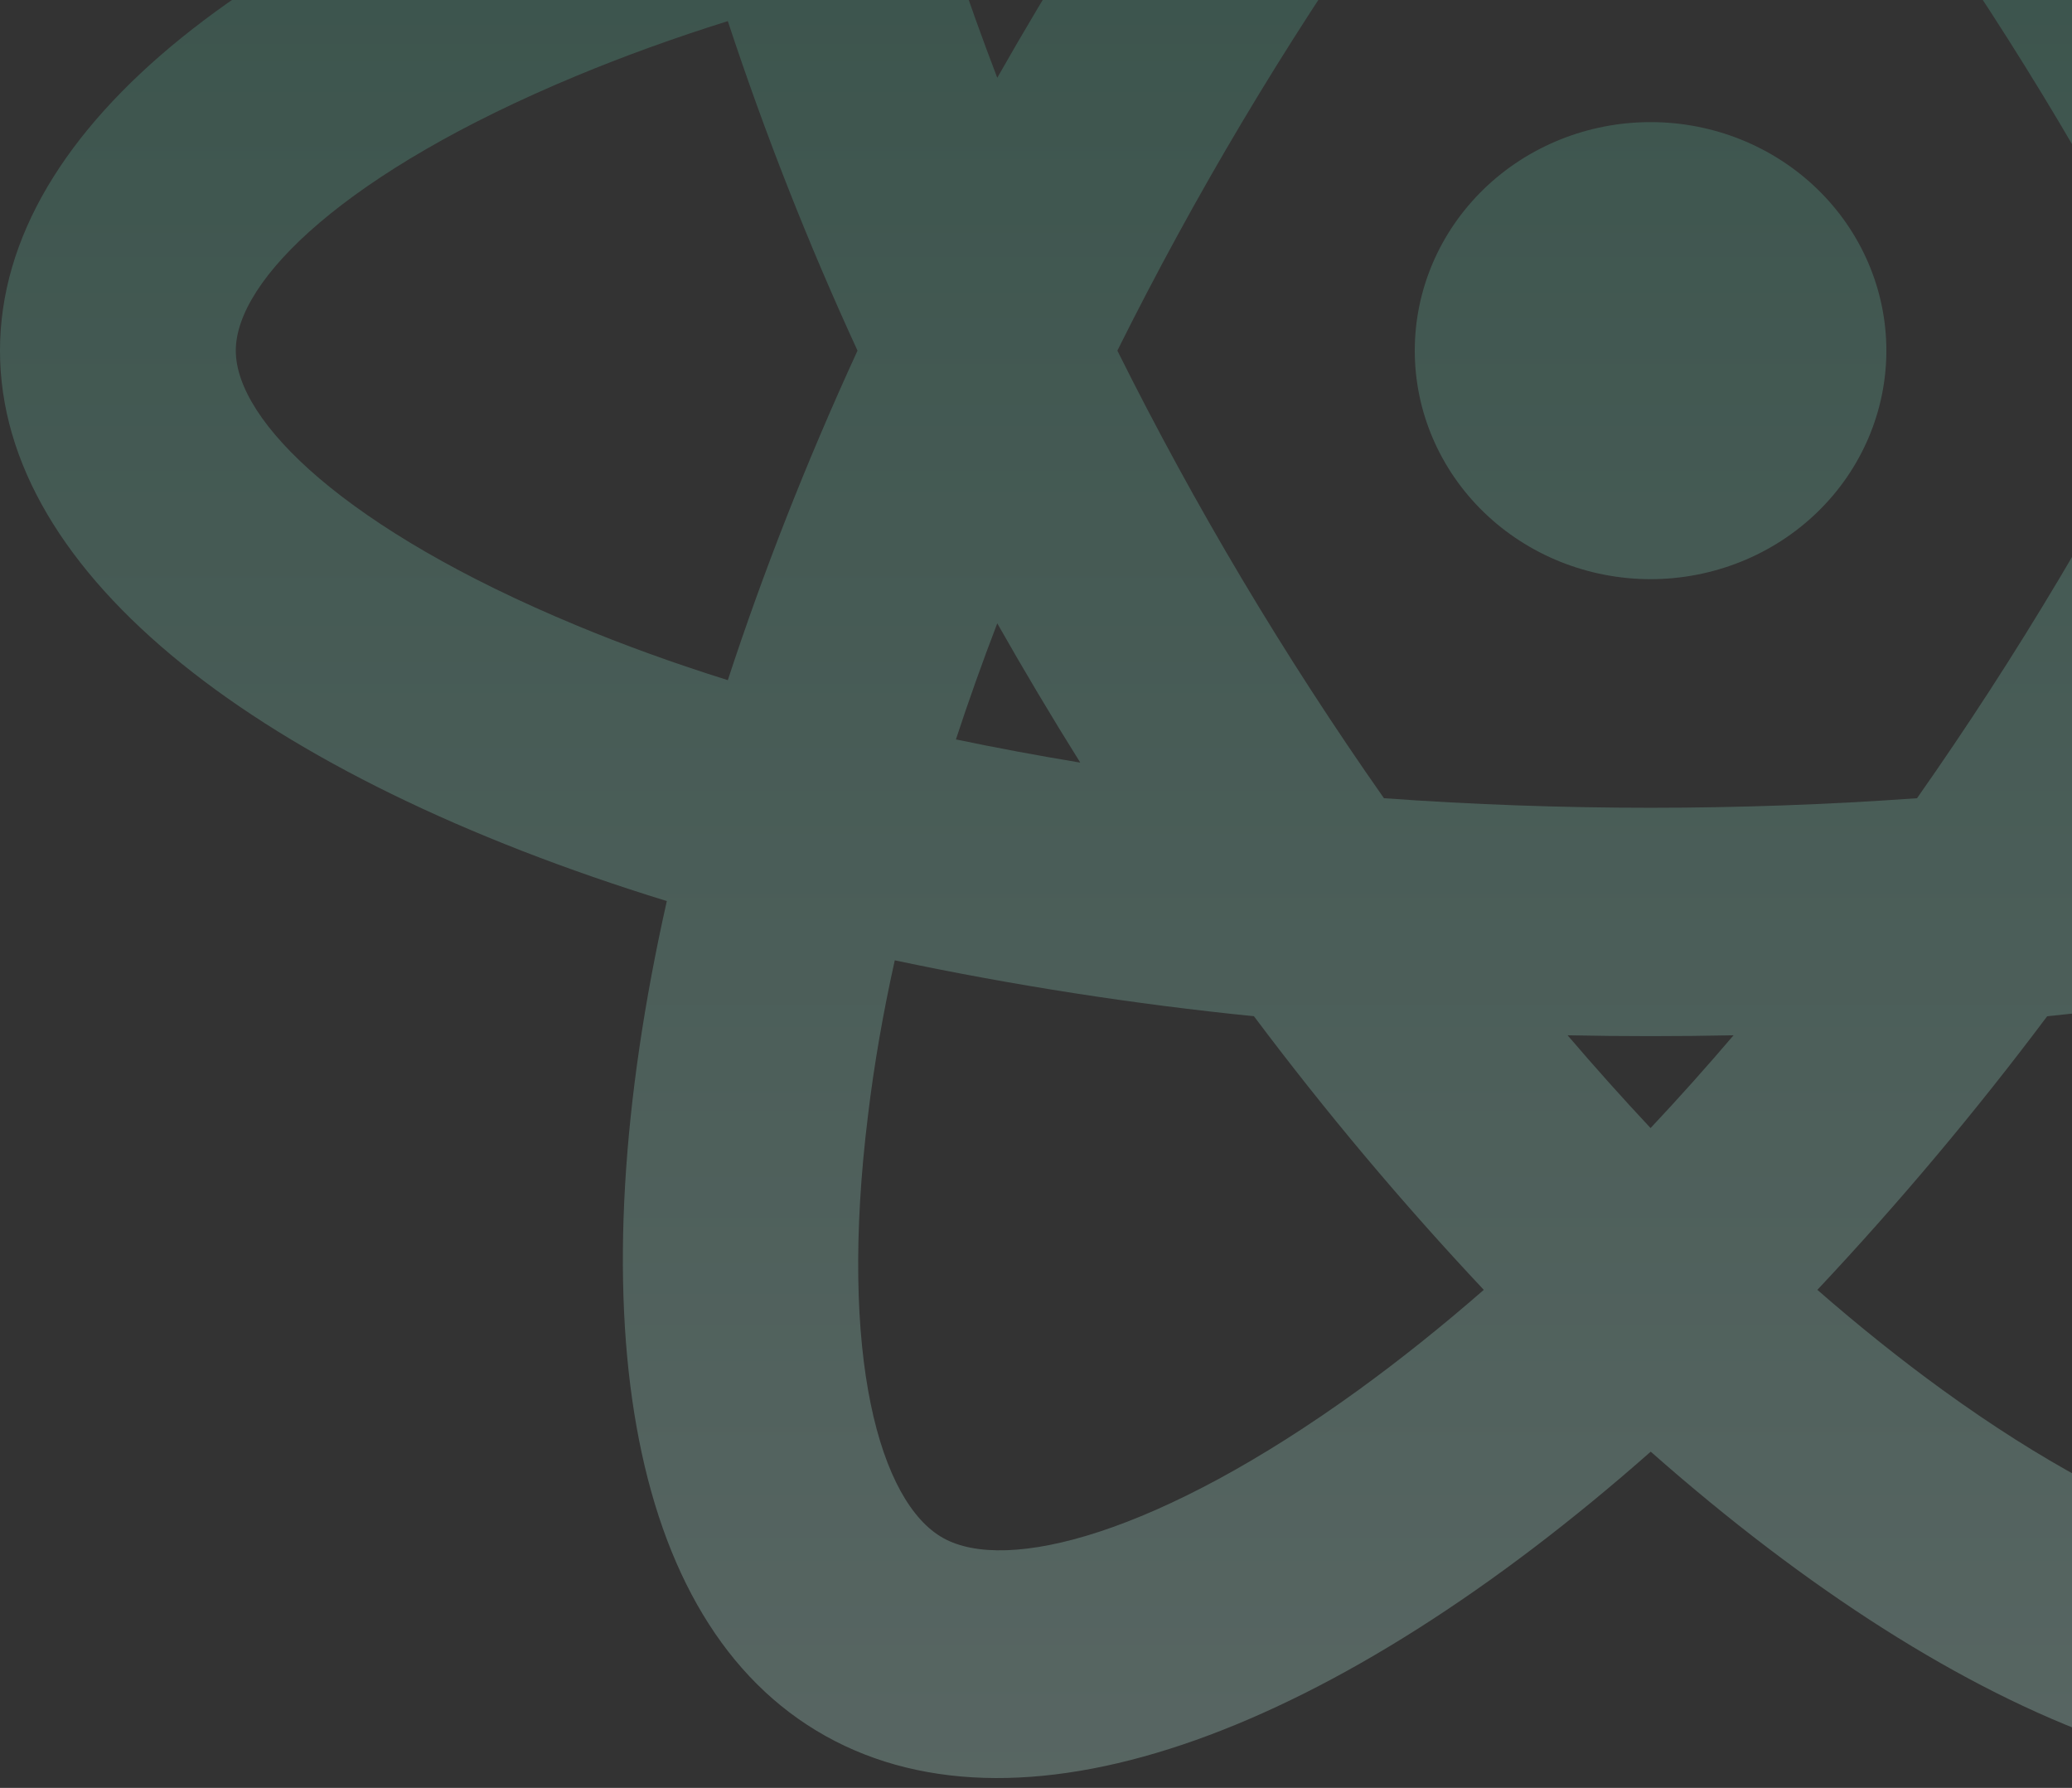 <svg width="204" height="176" viewBox="0 0 204 176" fill="none" xmlns="http://www.w3.org/2000/svg">
<rect x="0" y="0" width="204" height="176" fill="#333333" stroke="none"/>
<path opacity="0.25" d="M162.508 57.012C156.351 57.012 150.446 54.642 146.092 50.423C141.738 46.204 139.292 40.483 139.292 34.516C139.292 28.55 141.738 22.828 146.092 18.609C150.446 14.39 156.351 12.02 162.508 12.02C168.665 12.02 174.57 14.39 178.923 18.609C183.277 22.828 185.723 28.55 185.723 34.516C185.723 40.483 183.277 46.204 178.923 50.423C174.57 54.642 168.665 57.012 162.508 57.012ZM154.336 101.914C157.039 105.073 159.763 108.118 162.508 111.047C165.252 108.128 167.976 105.083 170.68 101.914C165.232 102.025 159.783 102.025 154.336 101.914ZM123.459 100.039C111.576 98.836 99.77 96.999 88.095 94.535C86.929 99.784 86.052 104.858 85.464 109.758C82.523 133.498 86.624 147.926 92.862 151.405C99.099 154.884 114.034 151.12 133.798 136.798C137.874 133.838 141.97 130.564 146.087 126.974C138.039 118.406 130.485 109.414 123.459 100.039ZM236.921 94.535C225.246 96.999 213.44 98.836 201.556 100.039C194.531 109.414 186.977 118.406 178.929 126.974C183.056 130.574 187.152 133.848 191.217 136.798C210.981 151.12 225.917 154.899 232.154 151.405C238.391 147.926 242.477 133.498 239.567 109.758C238.936 104.646 238.042 99.567 236.921 94.535ZM259.378 88.716C268.308 128.294 263.618 159.803 243.777 170.901C223.936 181.999 193.431 170.182 162.523 142.902C131.616 170.182 101.111 181.984 81.269 170.886C61.428 159.788 56.738 128.294 65.653 88.701C25.8 76.419 0 56.712 0 34.516C0 12.32 25.8 -7.371 65.638 -19.669C56.723 -59.262 61.412 -90.756 81.254 -101.854C101.095 -112.952 131.6 -101.149 162.508 -73.869C193.415 -101.149 223.92 -112.952 243.762 -101.854C263.603 -90.756 268.293 -59.262 259.378 -19.669C299.2 -7.371 325 12.32 325 34.516C325 56.712 299.2 76.419 259.378 88.716ZM146.071 -57.942C141.965 -61.531 137.874 -64.806 133.798 -67.765C114.034 -82.088 99.099 -85.867 92.846 -82.373C86.609 -78.893 82.523 -64.466 85.433 -40.71C86.052 -35.811 86.929 -30.737 88.064 -25.488C99.743 -27.957 111.555 -29.799 123.444 -31.007C130.811 -40.815 138.353 -49.793 146.071 -57.942ZM201.556 -31.007C213.44 -29.799 225.246 -27.956 236.921 -25.488C238.087 -30.747 238.964 -35.821 239.552 -40.71C242.492 -64.466 238.391 -78.893 232.154 -82.373C225.917 -85.852 210.981 -82.088 191.217 -67.765C187.142 -64.806 183.046 -61.531 178.929 -57.942C186.647 -49.793 194.189 -40.815 201.556 -31.007ZM170.68 -32.882C167.976 -36.041 165.252 -39.085 162.508 -42.015C159.773 -39.085 157.05 -36.041 154.336 -32.882C159.783 -32.993 165.232 -32.993 170.68 -32.882ZM106.357 75.069C103.534 70.556 100.81 65.986 98.186 61.361C96.71 65.211 95.353 69.02 94.115 72.789C98.098 73.619 102.174 74.379 106.342 75.069M136.243 78.578C153.719 79.83 171.266 79.83 188.741 78.578C198.603 64.537 207.382 49.81 215.005 34.516C207.387 19.223 198.614 4.495 188.757 -9.546C171.281 -10.798 153.734 -10.798 136.259 -9.546C126.402 4.495 117.628 19.223 110.01 34.516C117.628 49.81 126.402 64.537 136.259 78.578M226.83 7.671C228.305 3.822 229.662 0.018 230.9 -3.742C226.843 -4.595 222.766 -5.36 218.673 -6.036C221.491 -1.523 224.211 3.047 226.83 7.671ZM71.658 2.077C66.396 3.727 61.423 5.526 56.738 7.476C34.065 16.894 23.215 27.543 23.215 34.516C23.215 41.49 34.049 52.138 56.738 61.556C61.423 63.506 66.396 65.306 71.658 66.955C75.094 56.457 79.35 45.569 84.427 34.516C79.558 23.939 75.296 13.109 71.658 2.077ZM94.1 -3.742C95.348 0.008 96.71 3.807 98.186 7.656C100.81 3.037 103.534 -1.528 106.357 -6.036C102.179 -5.347 98.082 -4.582 94.1 -3.742ZM253.373 66.955C258.635 65.306 263.608 63.506 268.293 61.556C290.951 52.138 301.785 41.49 301.785 34.516C301.785 27.543 290.951 16.894 268.262 7.476C263.577 5.526 258.599 3.727 253.326 2.077C249.921 12.575 245.65 23.463 240.573 34.516C245.65 45.569 249.906 56.457 253.342 66.955M230.9 72.789C229.641 69.02 228.28 65.211 226.814 61.361C224.19 65.986 221.466 70.556 218.643 75.069C222.821 74.369 226.918 73.609 230.9 72.789Z" fill="url(#paint0_linear_2009_778)"/>
<defs>
<linearGradient id="paint0_linear_2009_778" x1="162.5" y1="-106" x2="162.5" y2="175.045" gradientUnits="userSpaceOnUse">
<stop stop-color="#1C946D"/>
<stop offset="1" stop-color="#C7FFF2"/>
</linearGradient>
</defs>
</svg>
